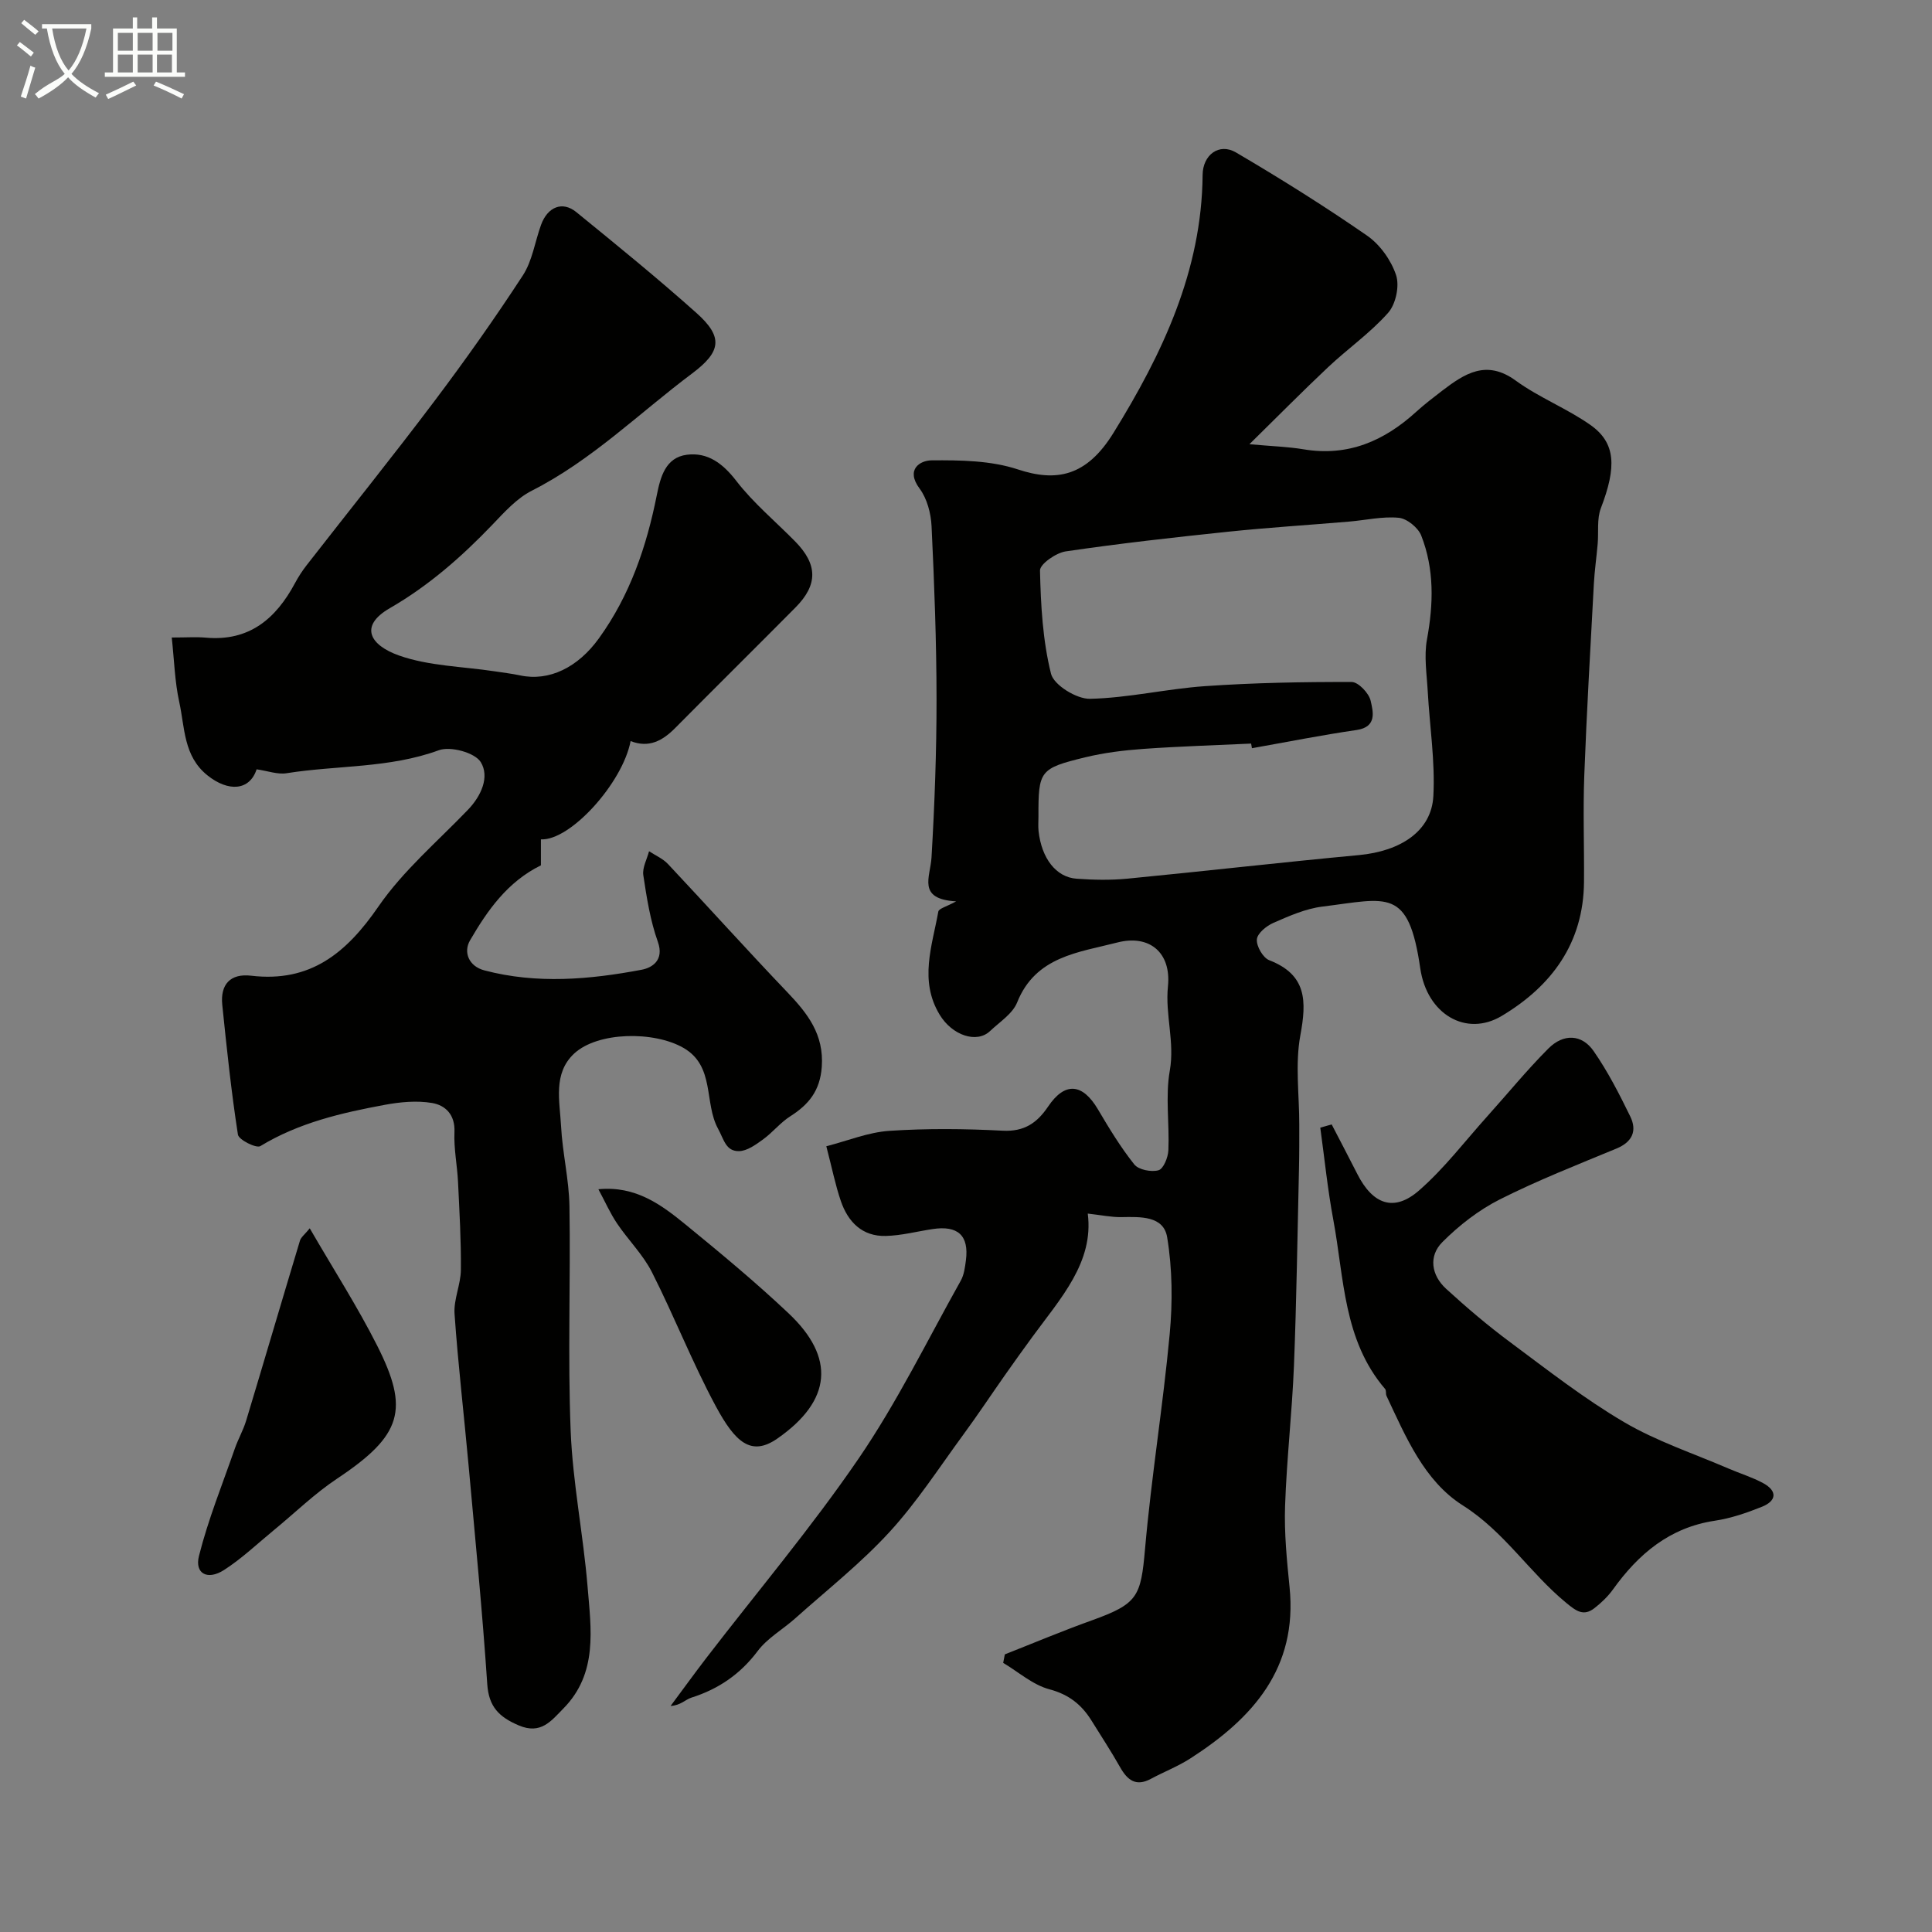 <svg enable-background="new 0 0 400 400" viewBox="0 0 400 400" xmlns="http://www.w3.org/2000/svg"><rect x="0" y="0" width="400" height="400" fill="#808080" stroke="none"/><path d="m6.4 11.7c-1-.8-1.9-1.6-2.9-2.3l.6-.7c.9.7 1.9 1.4 2.9 2.2zm-2.1 8.3c.7-2.1 1.4-4.2 2-6.4.2.1.6.3 1 .4-.7 2.3-1.3 4.4-1.9 6.4zm3-12.8c-1.1-.9-2.1-1.7-2.9-2.4l.6-.7c1 .8 2 1.5 3 2.4zm1.4-1.3v-.9h10.2v.9c-.9 4.2-2.3 7.3-4.1 9.4 1.3 1.4 3.2 2.7 5.7 4-.2.2-.4.5-.7.9-2.5-1.4-4.4-2.7-5.7-4.2-1.4 1.5-3.5 3-6.1 4.4 0 0 0 0-.1-.1-.3-.4-.5-.7-.7-.8 2.7-2.3 4.7-2.8 6.2-4.2-1.8-2.2-3-5.3-3.7-9.4zm9.2 0h-7.1c.6 3.8 1.7 6.7 3.4 8.7 1.7-2 2.9-4.8 3.7-8.7z" fill="#fbfcfa"/><path d="m31.6 3.6h.9v2.3h4.1v9.1h1.7v.9h-16.6v-.9h1.7v-9.1h4.1v-2.3h.9v2.3h3.1v-2.3zm-4 13.3.6.8c-1.9.9-3.8 1.9-5.8 2.8-.2-.3-.3-.6-.5-.9 2-.9 3.9-1.8 5.7-2.7zm-3.2-10.1v3.7h3.1v-3.7zm0 4.5v3.7h3.1v-3.7zm4.1-4.5v3.7h3.1v-3.7zm0 4.5v3.7h3.1v-3.7zm9.1 9.1c-2.1-1.1-4.1-2-5.8-2.7l.5-.8c2.2.9 4.1 1.8 5.8 2.6zm-1.9-13.6h-3.1v3.7h3.1zm-3.2 4.5v3.7h3.1v-3.7z" fill="#fbfcfa"/><g fill="#010100"><path d="m225.21 251.26c1.29 10.05-5.6 17.51-11.42 25.46-1.93 2.63-3.83 5.29-5.71 7.96-2.88 4.1-5.65 8.28-8.61 12.31-5 6.82-9.63 14.01-15.32 20.21-5.94 6.47-12.92 11.98-19.49 17.85-2.57 2.3-5.77 4.09-7.79 6.78-3.61 4.8-8.11 7.87-13.73 9.65-1.23.39-2.21 1.6-4.3 1.72 2.46-3.3 4.87-6.64 7.37-9.9 10.57-13.75 21.8-27.05 31.57-41.34 7.96-11.64 14.21-24.45 21.13-36.8.69-1.22.88-2.78 1.07-4.21.67-5.16-1.65-7.29-6.93-6.48-3.22.49-6.42 1.34-9.65 1.42-4.88.13-7.84-2.9-9.32-7.25-1.14-3.34-1.83-6.84-3-11.32 4.41-1.13 8.68-2.9 13.05-3.19 7.8-.52 15.67-.44 23.48-.03 4.46.23 7.11-1.62 9.39-5 3.47-5.15 7.11-4.84 10.31.57 2.32 3.93 4.7 7.86 7.53 11.41.89 1.12 3.53 1.63 5.02 1.21 1.02-.29 1.98-2.66 2.04-4.14.24-5.49-.65-11.13.29-16.46 1.06-5.96-.98-11.58-.38-17.47.72-6.99-3.82-10.81-10.5-9.08-7.98 2.06-16.9 2.84-20.72 12.4-.94 2.35-3.62 4.04-5.6 5.92-2.76 2.63-7.84.92-10.44-3.37-4.29-7.07-1.56-14.25-.28-21.36.12-.64 1.71-1.02 3.69-2.11-8.16-.48-5.34-5.03-5.1-9.1.64-10.91 1.05-21.86 1.04-32.79-.01-11.93-.46-23.87-1.03-35.79-.13-2.66-.93-5.71-2.48-7.79-2.95-3.96.12-5.82 2.47-5.84 5.98-.05 12.3.03 17.89 1.88 7.93 2.62 14.19 1.5 19.79-7.58 10.1-16.34 18.28-33.53 18.45-53.4.03-4.14 3.42-6.69 6.9-4.65 9.23 5.42 18.33 11.12 27.13 17.21 2.68 1.85 4.99 5.09 6.02 8.18.75 2.24-.05 6.02-1.64 7.81-3.68 4.16-8.36 7.43-12.43 11.26-5.34 5.03-10.5 10.26-16.29 15.95 4.75.43 8.03.52 11.24 1.06 9.19 1.53 16.68-1.74 23.31-7.79 1.7-1.54 3.53-2.94 5.35-4.34 4.67-3.56 9.16-6.53 15.25-2.09 4.82 3.51 10.57 5.74 15.46 9.18 5.26 3.71 5.43 8.69 2.15 17.23-.85 2.23-.44 4.93-.66 7.41-.24 2.76-.64 5.51-.79 8.27-.71 13.2-1.48 26.39-1.98 39.59-.28 7.36 0 14.73-.06 22.1-.1 12.65-6.68 21.56-17.04 27.75-7.37 4.41-15.48-.36-16.86-9.86-2.44-16.84-6.77-14.45-20.27-12.78-3.47.43-6.87 1.94-10.12 3.36-1.45.63-3.35 2.18-3.44 3.44-.11 1.41 1.27 3.8 2.56 4.3 7.82 3.03 7.75 8.49 6.44 15.57-1.1 5.99-.21 12.34-.22 18.52 0 3.02.01 6.05-.06 9.07-.32 13.6-.5 27.2-1.04 40.79-.39 9.69-1.51 19.36-1.84 29.06-.19 5.58.37 11.22.93 16.79 1.7 16.81-7.64 27.17-20.52 35.45-2.57 1.66-5.48 2.78-8.19 4.24-3.11 1.67-4.87.26-6.38-2.42-1.85-3.27-3.91-6.41-5.89-9.6-2.06-3.32-4.68-5.44-8.74-6.52-3.43-.91-6.4-3.58-9.57-5.47.11-.59.23-1.17.34-1.76 5.99-2.36 11.93-4.86 17.98-7.03 9.56-3.44 10.18-4.9 11.05-14.83 1.3-14.84 3.72-29.59 5.1-44.43.62-6.64.56-13.51-.52-20.06-.74-4.48-5.55-4.24-9.46-4.18-2.06.04-4.19-.42-6.98-.73zm33.99-96.35c-.06-.32-.11-.64-.17-.96-7.43.35-14.87.57-22.29 1.1-4.06.29-8.15.79-12.09 1.75-9.42 2.29-9.67 2.79-9.65 12.25 0 1-.08 2.01.02 3 .62 5.66 3.62 9.58 7.89 9.88 3.48.25 7.02.32 10.49-.01 15.98-1.55 31.94-3.39 47.93-4.88 8.68-.81 15.04-4.98 15.43-12.2.39-7.18-.76-14.44-1.16-21.67-.2-3.6-.8-7.32-.16-10.79 1.35-7.34 1.54-14.54-1.19-21.5-.64-1.64-2.96-3.52-4.66-3.68-3.37-.32-6.84.5-10.27.79-8.36.71-16.74 1.23-25.08 2.1-11.22 1.17-22.44 2.43-33.6 4.07-2.01.3-5.35 2.63-5.32 3.96.16 7.16.56 14.47 2.28 21.37.59 2.35 5.29 5.24 8.05 5.19 7.96-.17 15.87-2.07 23.84-2.62 10.1-.7 20.24-.89 30.36-.86 1.38 0 3.58 2.32 3.93 3.89.5 2.22 1.38 5.42-2.91 6.05-7.24 1.05-14.44 2.49-21.67 3.77z"/><path d="m53.13 159.28c-1.45 4.43-5.85 4.72-10.18 1.25-4.98-3.98-4.67-9.89-5.84-15.19-.93-4.24-1.04-8.67-1.55-13.35 3.09 0 5.09-.15 7.07.03 8.96.8 14.49-3.91 18.44-11.28.69-1.29 1.5-2.54 2.4-3.7 8.82-11.33 17.83-22.52 26.47-33.99 6.38-8.47 12.52-17.15 18.31-26.03 1.97-3.02 2.5-6.97 3.77-10.47 1.36-3.73 4.42-4.97 7.28-2.65 8.41 6.85 16.83 13.69 24.91 20.91 5.59 5 5.08 8.01-.9 12.5-10.98 8.22-20.79 17.99-33.22 24.29-3.13 1.59-5.7 4.48-8.2 7.09-6.36 6.63-13.15 12.59-21.19 17.23-6.43 3.71-4.08 7.67 1.9 9.79 6.19 2.19 13.14 2.27 19.75 3.27 1.77.27 3.56.48 5.31.85 6.05 1.3 12.01-1.66 16.34-7.67 6.44-8.92 9.86-19 11.98-29.63.76-3.8 1.81-7.81 6.23-8.38 4.3-.55 7.44 1.79 10.23 5.41 3.53 4.58 8.09 8.37 12.18 12.53 4.69 4.77 4.75 8.97.08 13.68-8.26 8.33-16.61 16.58-24.87 24.92-2.63 2.66-5.46 4.24-9.27 2.74-1.65 8.67-12.48 20.67-18.57 20.35v5.38c-6.94 3.41-11.08 9.35-14.68 15.54-1.4 2.41-.29 5.35 2.99 6.21 10.85 2.86 21.77 1.9 32.57-.14 2.1-.4 4.7-1.94 3.33-5.78-1.57-4.4-2.31-9.14-3.01-13.79-.23-1.56.76-3.3 1.19-4.96 1.32.87 2.87 1.53 3.92 2.65 8.27 8.8 16.34 17.78 24.68 26.51 4.21 4.41 7.64 8.74 7.16 15.49-.36 4.94-2.69 7.79-6.53 10.23-2.06 1.31-3.65 3.35-5.65 4.8-1.49 1.08-3.28 2.38-4.96 2.41-2.73.04-3.1-2.38-4.33-4.63-2.95-5.4-.59-12.96-7.17-16.75-6.1-3.51-17.73-3.37-22.63 1.18-4.41 4.11-2.98 9.85-2.71 15.01.29 5.55 1.65 11.07 1.74 16.61.25 15.5-.37 31.02.25 46.49.43 10.78 2.61 21.47 3.5 32.25.72 8.78 2.18 17.93-5 25.23-2.52 2.56-4.65 5.46-9.24 3.51-4.06-1.73-6.22-3.83-6.53-8.57-1.01-15.09-2.5-30.15-3.86-45.22-.95-10.47-2.18-20.92-2.91-31.41-.21-2.99 1.28-6.07 1.31-9.11.06-6.07-.3-12.14-.59-18.21-.17-3.45-.89-6.9-.74-10.32.16-3.61-1.87-5.56-4.64-6.03-3.15-.53-6.58-.21-9.76.38-8.96 1.66-17.81 3.7-25.79 8.55-.83.51-4.47-1.3-4.64-2.38-1.38-8.9-2.32-17.88-3.24-26.85-.44-4.25 1.67-6.56 5.98-6.05 12.24 1.45 19.72-4.69 26.34-14.31 5.11-7.42 12.23-13.47 18.54-20.04 2.79-2.9 4.52-6.86 2.65-9.88-1.21-1.96-6.27-3.34-8.68-2.45-10.24 3.75-21.01 3.09-31.47 4.75-1.87.32-3.94-.47-6.25-.8z"/><path d="m275.71 232.8c1.77 3.42 3.56 6.82 5.3 10.25 3.21 6.34 7.61 7.94 12.78 3.43 5.24-4.57 9.52-10.23 14.2-15.43 4.18-4.65 8.15-9.52 12.57-13.95 3.14-3.16 6.94-3 9.38.51 2.94 4.23 5.32 8.89 7.59 13.54 1.44 2.96.46 5.27-2.87 6.65-8.12 3.36-16.33 6.59-24.17 10.54-4.35 2.2-8.41 5.36-11.86 8.82-2.91 2.91-2.29 6.87.77 9.67 4.24 3.88 8.63 7.62 13.24 11.04 7.71 5.73 15.33 11.7 23.58 16.55 6.76 3.98 14.38 6.49 21.63 9.62 2.39 1.03 4.91 1.79 7.18 3.02 2.99 1.62 2.82 3.67-.24 4.9-3.14 1.26-6.42 2.39-9.75 2.89-9.37 1.41-15.81 6.87-21.1 14.24-1.04 1.44-2.38 2.73-3.79 3.83-2.29 1.81-3.83.62-5.9-1.08-7.57-6.23-12.79-14.72-21.39-20.16-8-5.06-11.81-14.2-15.8-22.68-.2-.43-.01-1.11-.29-1.43-8.67-10.11-8.47-22.95-10.72-35-1.18-6.31-1.82-12.73-2.7-19.1.79-.23 1.57-.45 2.36-.67z"/><path d="m64.13 254.31c4.94 8.53 9.88 16.21 13.97 24.31 6.65 13.18 5.23 18.51-8.3 27.51-4.67 3.1-8.74 7.1-13.1 10.67-3.41 2.8-6.64 5.89-10.33 8.26-3.41 2.18-6.09.75-5.18-2.9 1.9-7.56 4.86-14.86 7.43-22.25.68-1.96 1.74-3.79 2.34-5.77 3.75-12.42 7.4-24.87 11.15-37.3.22-.7.97-1.24 2.02-2.53z"/><path d="m123.89 246.22c7.75-.75 13.04 3.22 18.09 7.34 7.26 5.93 14.49 11.93 21.3 18.36 9.66 9.11 9 18.03-2.34 25.92-5.42 3.77-8.72.77-12.75-6.71-4.85-9.01-8.59-18.61-13.22-27.75-1.85-3.64-4.91-6.65-7.22-10.08-1.43-2.13-2.48-4.52-3.86-7.08z"/></g></svg>